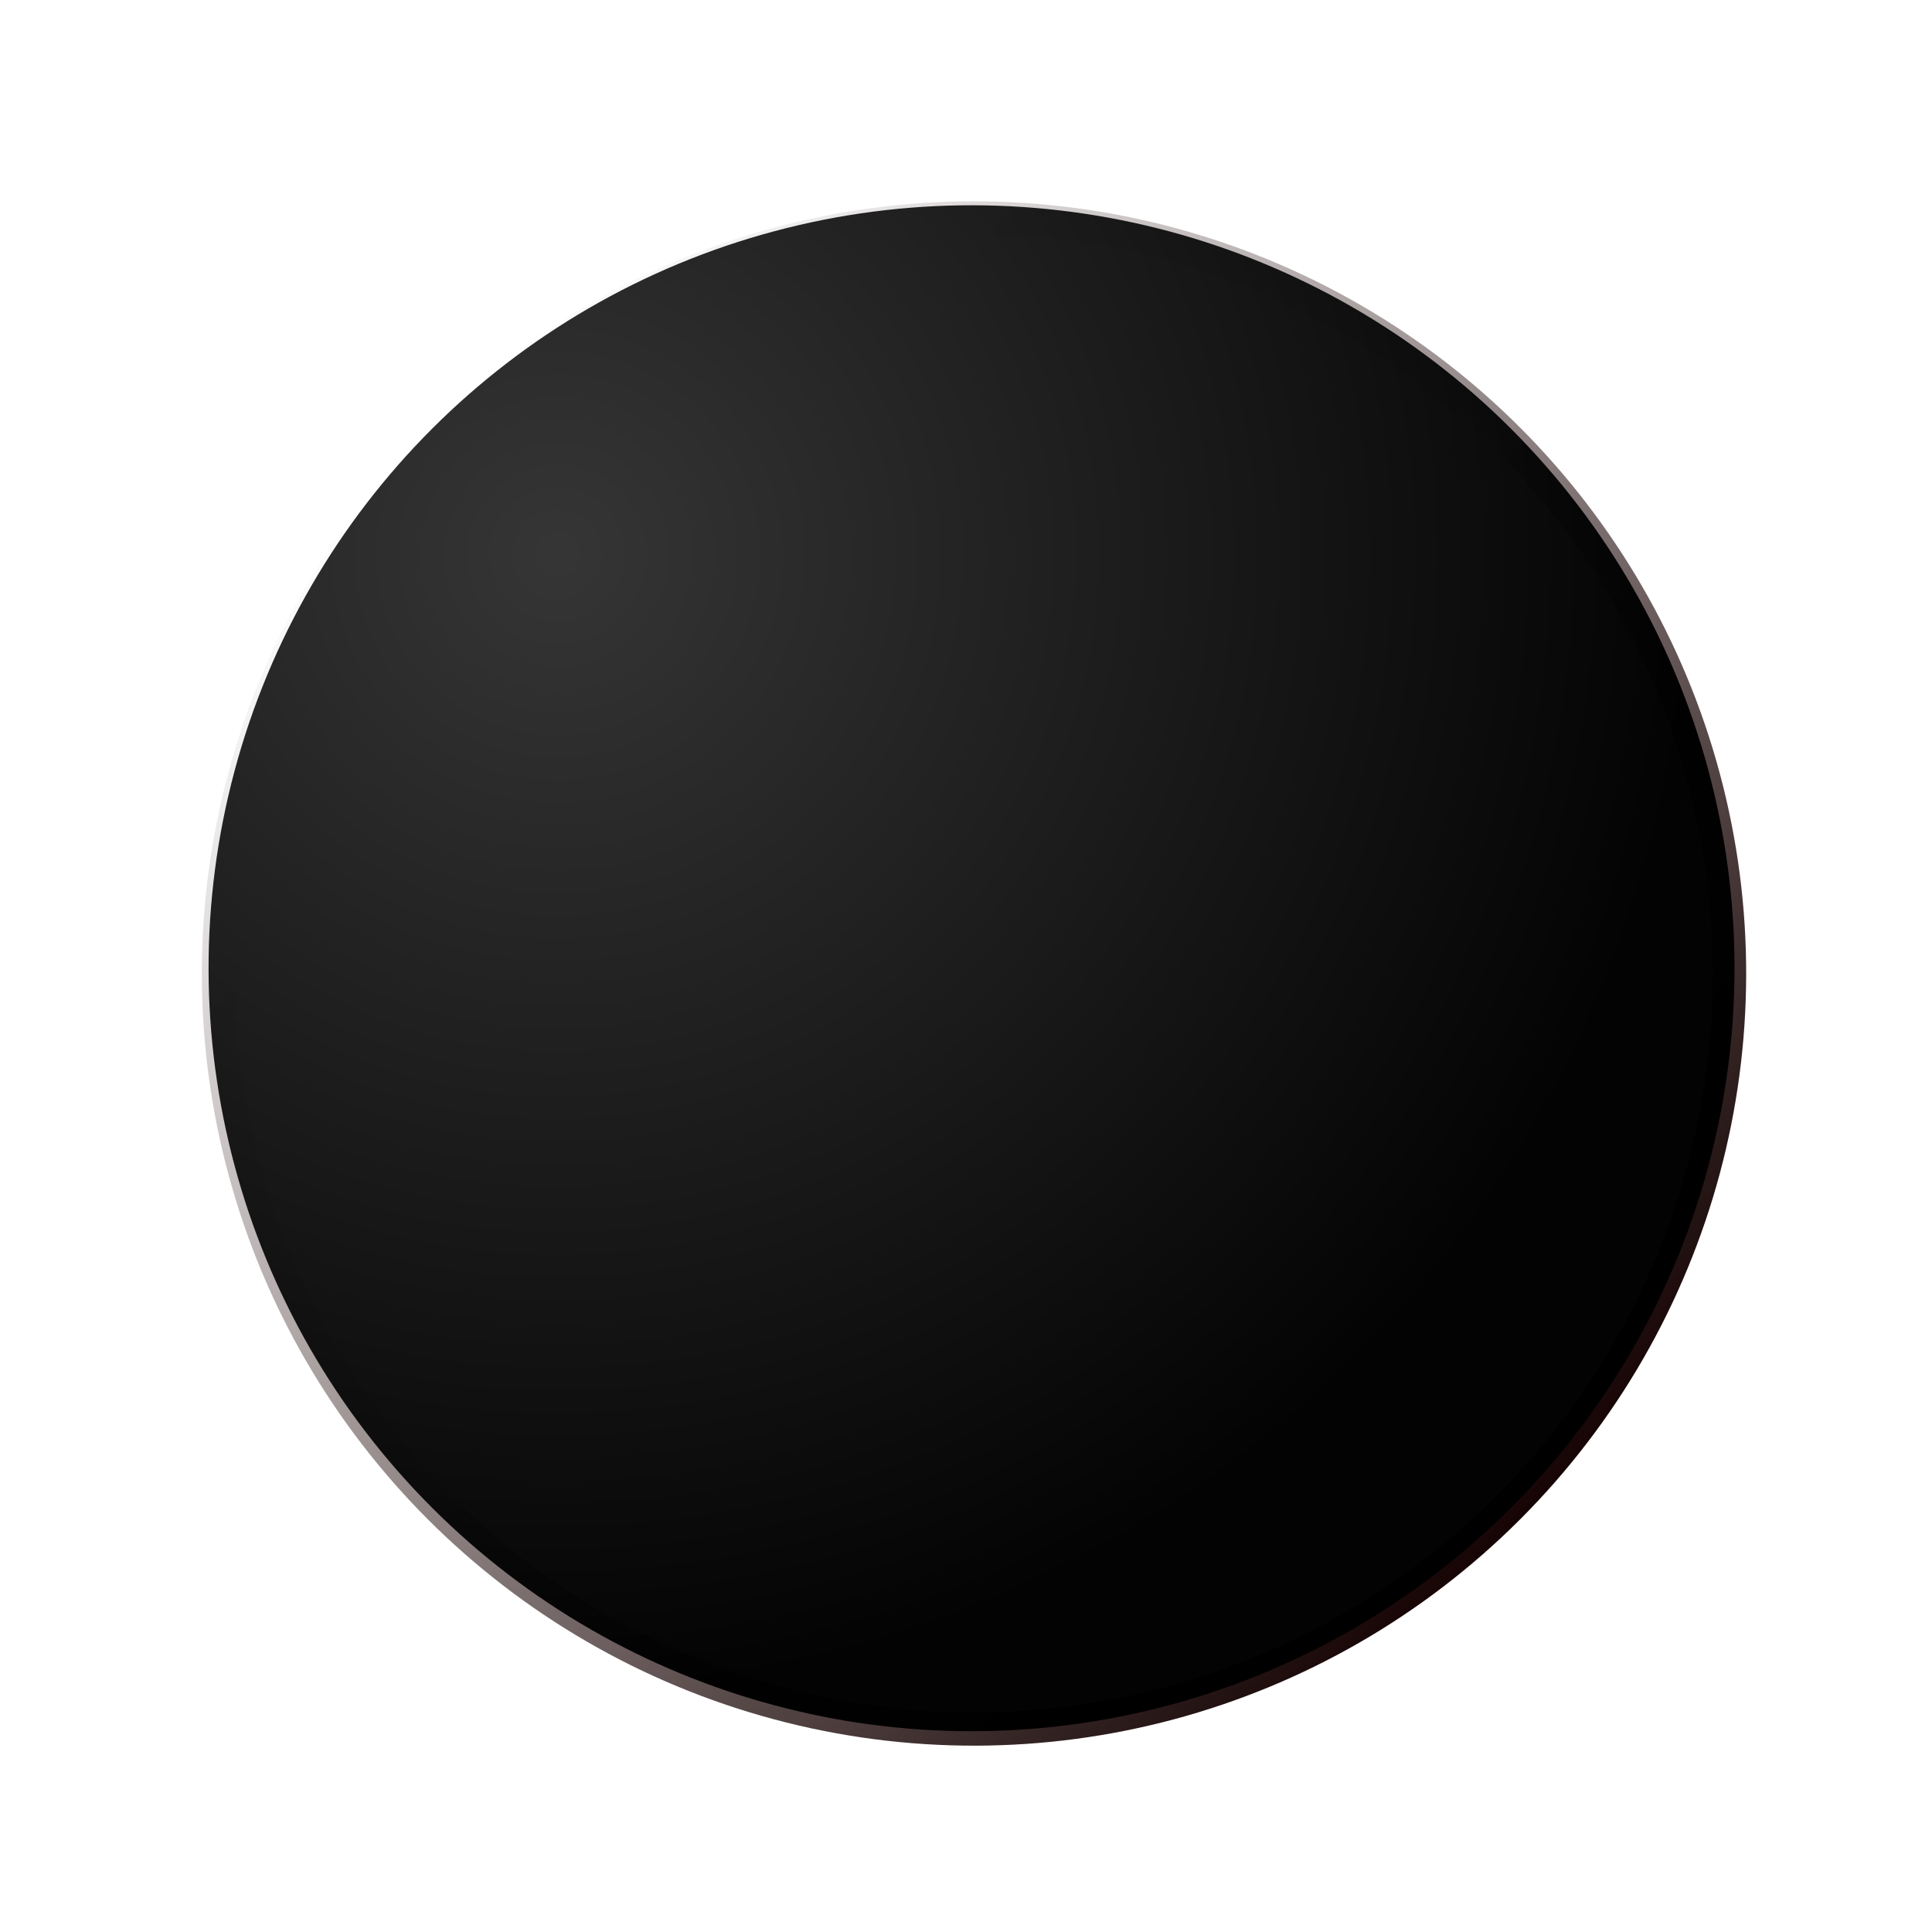 <?xml version="1.0" encoding="UTF-8" standalone="no"?>
<!-- Created with Inkscape (http://www.inkscape.org/) -->

<svg
   xmlns:dc="http://purl.org/dc/elements/1.1/"
   xmlns:cc="http://creativecommons.org/ns#"
   xmlns:rdf="http://www.w3.org/1999/02/22-rdf-syntax-ns#"
   xmlns:svg="http://www.w3.org/2000/svg"
   xmlns="http://www.w3.org/2000/svg"
   xmlns:xlink="http://www.w3.org/1999/xlink"
   xmlns:sodipodi="http://sodipodi.sourceforge.net/DTD/sodipodi-0.dtd"
   xmlns:inkscape="http://www.inkscape.org/namespaces/inkscape"
   width="100"
   height="100"
   viewBox="0 0 26.458 26.458"
   version="1.1"
   id="svg8"
   inkscape:version="0.92.1 r15371"
   sodipodi:docname="black.svg">
  <defs
     id="defs2">
    <linearGradient
       id="linearGradient874"
       inkscape:collect="always">
      <stop
         id="stop870"
         offset="0"
         style="stop-color:#1d0000;stop-opacity:0" />
      <stop
         id="stop872"
         offset="1"
         style="stop-color:#120000;stop-opacity:1" />
    </linearGradient>
    <linearGradient
       inkscape:collect="always"
       id="linearGradient852">
      <stop
         style="stop-color:#333333;stop-opacity:1"
         offset="0"
         id="stop848" />
      <stop
         style="stop-color:#000000;stop-opacity:1"
         offset="1"
         id="stop850" />
    </linearGradient>
    <radialGradient
       inkscape:collect="always"
       xlink:href="#linearGradient852"
       id="radialGradient854"
       cx="-13.307"
       cy="291.572"
       fx="-13.307"
       fy="291.572"
       r="10.194"
       gradientUnits="userSpaceOnUse"
       gradientTransform="matrix(1.535,0,0,1.535,-170.879,-649.644)" />
    <linearGradient
       inkscape:collect="always"
       xlink:href="#linearGradient874"
       id="linearGradient862"
       x1="2.731"
       y1="283.845"
       x2="23.882"
       y2="283.845"
       gradientUnits="userSpaceOnUse"
       gradientTransform="translate(-297.152,-297.152)" />
    <filter
       inkscape:collect="always"
       style="color-interpolation-filters:sRGB"
       id="filter1264"
       x="-0.043"
       width="1.086"
       y="-0.043"
       height="1.086">
      <feGaussianBlur
         inkscape:collect="always"
         stdDeviation="0.373"
         id="feGaussianBlur1266" />
    </filter>
  </defs>
  <sodipodi:namedview
     id="base"
     pagecolor="#ffffff"
     bordercolor="#666666"
     borderopacity="1.0"
     inkscape:pageopacity="0.0"
     inkscape:pageshadow="2"
     inkscape:zoom="15.351454"
     inkscape:cx="17.025812"
     inkscape:cy="46.000285"
     inkscape:document-units="px"
     inkscape:current-layer="layer1"
     showgrid="false"
     showborder="true"
     units="px"
     inkscape:window-width="1280"
     inkscape:window-height="949"
     inkscape:window-x="0"
     inkscape:window-y="24"
     inkscape:window-maximized="1" />
  <g
     inkscape:label="Layer 1"
     inkscape:groupmode="layer"
     id="layer1"
     transform="translate(0,-270.542)">
    <circle
       style="opacity:0.99;fill:none;fill-opacity:1;stroke:url(#linearGradient862);stroke-width:0.456;stroke-linecap:round;stroke-miterlimit:4;stroke-dasharray:none;stroke-opacity:1;filter:url(#filter1264)"
       id="path14"
       cx="-283.845"
       cy="-13.307"
       r="10.348"
       transform="matrix(0.707,0.707,0.707,-0.707,223.425,475.144)" />
    <circle
       cy="-210.118"
       cx="-191.299"
       id="circle8"
       style="opacity:0.99;fill:url(#radialGradient854);fill-opacity:1;stroke:none;stroke-width:0.461;stroke-linecap:round;stroke-miterlimit:4;stroke-dasharray:none;stroke-opacity:1"
       r="10.45"
       transform="matrix(0.707,-0.707,-0.707,-0.707,0,0)" />
  </g>
</svg>
